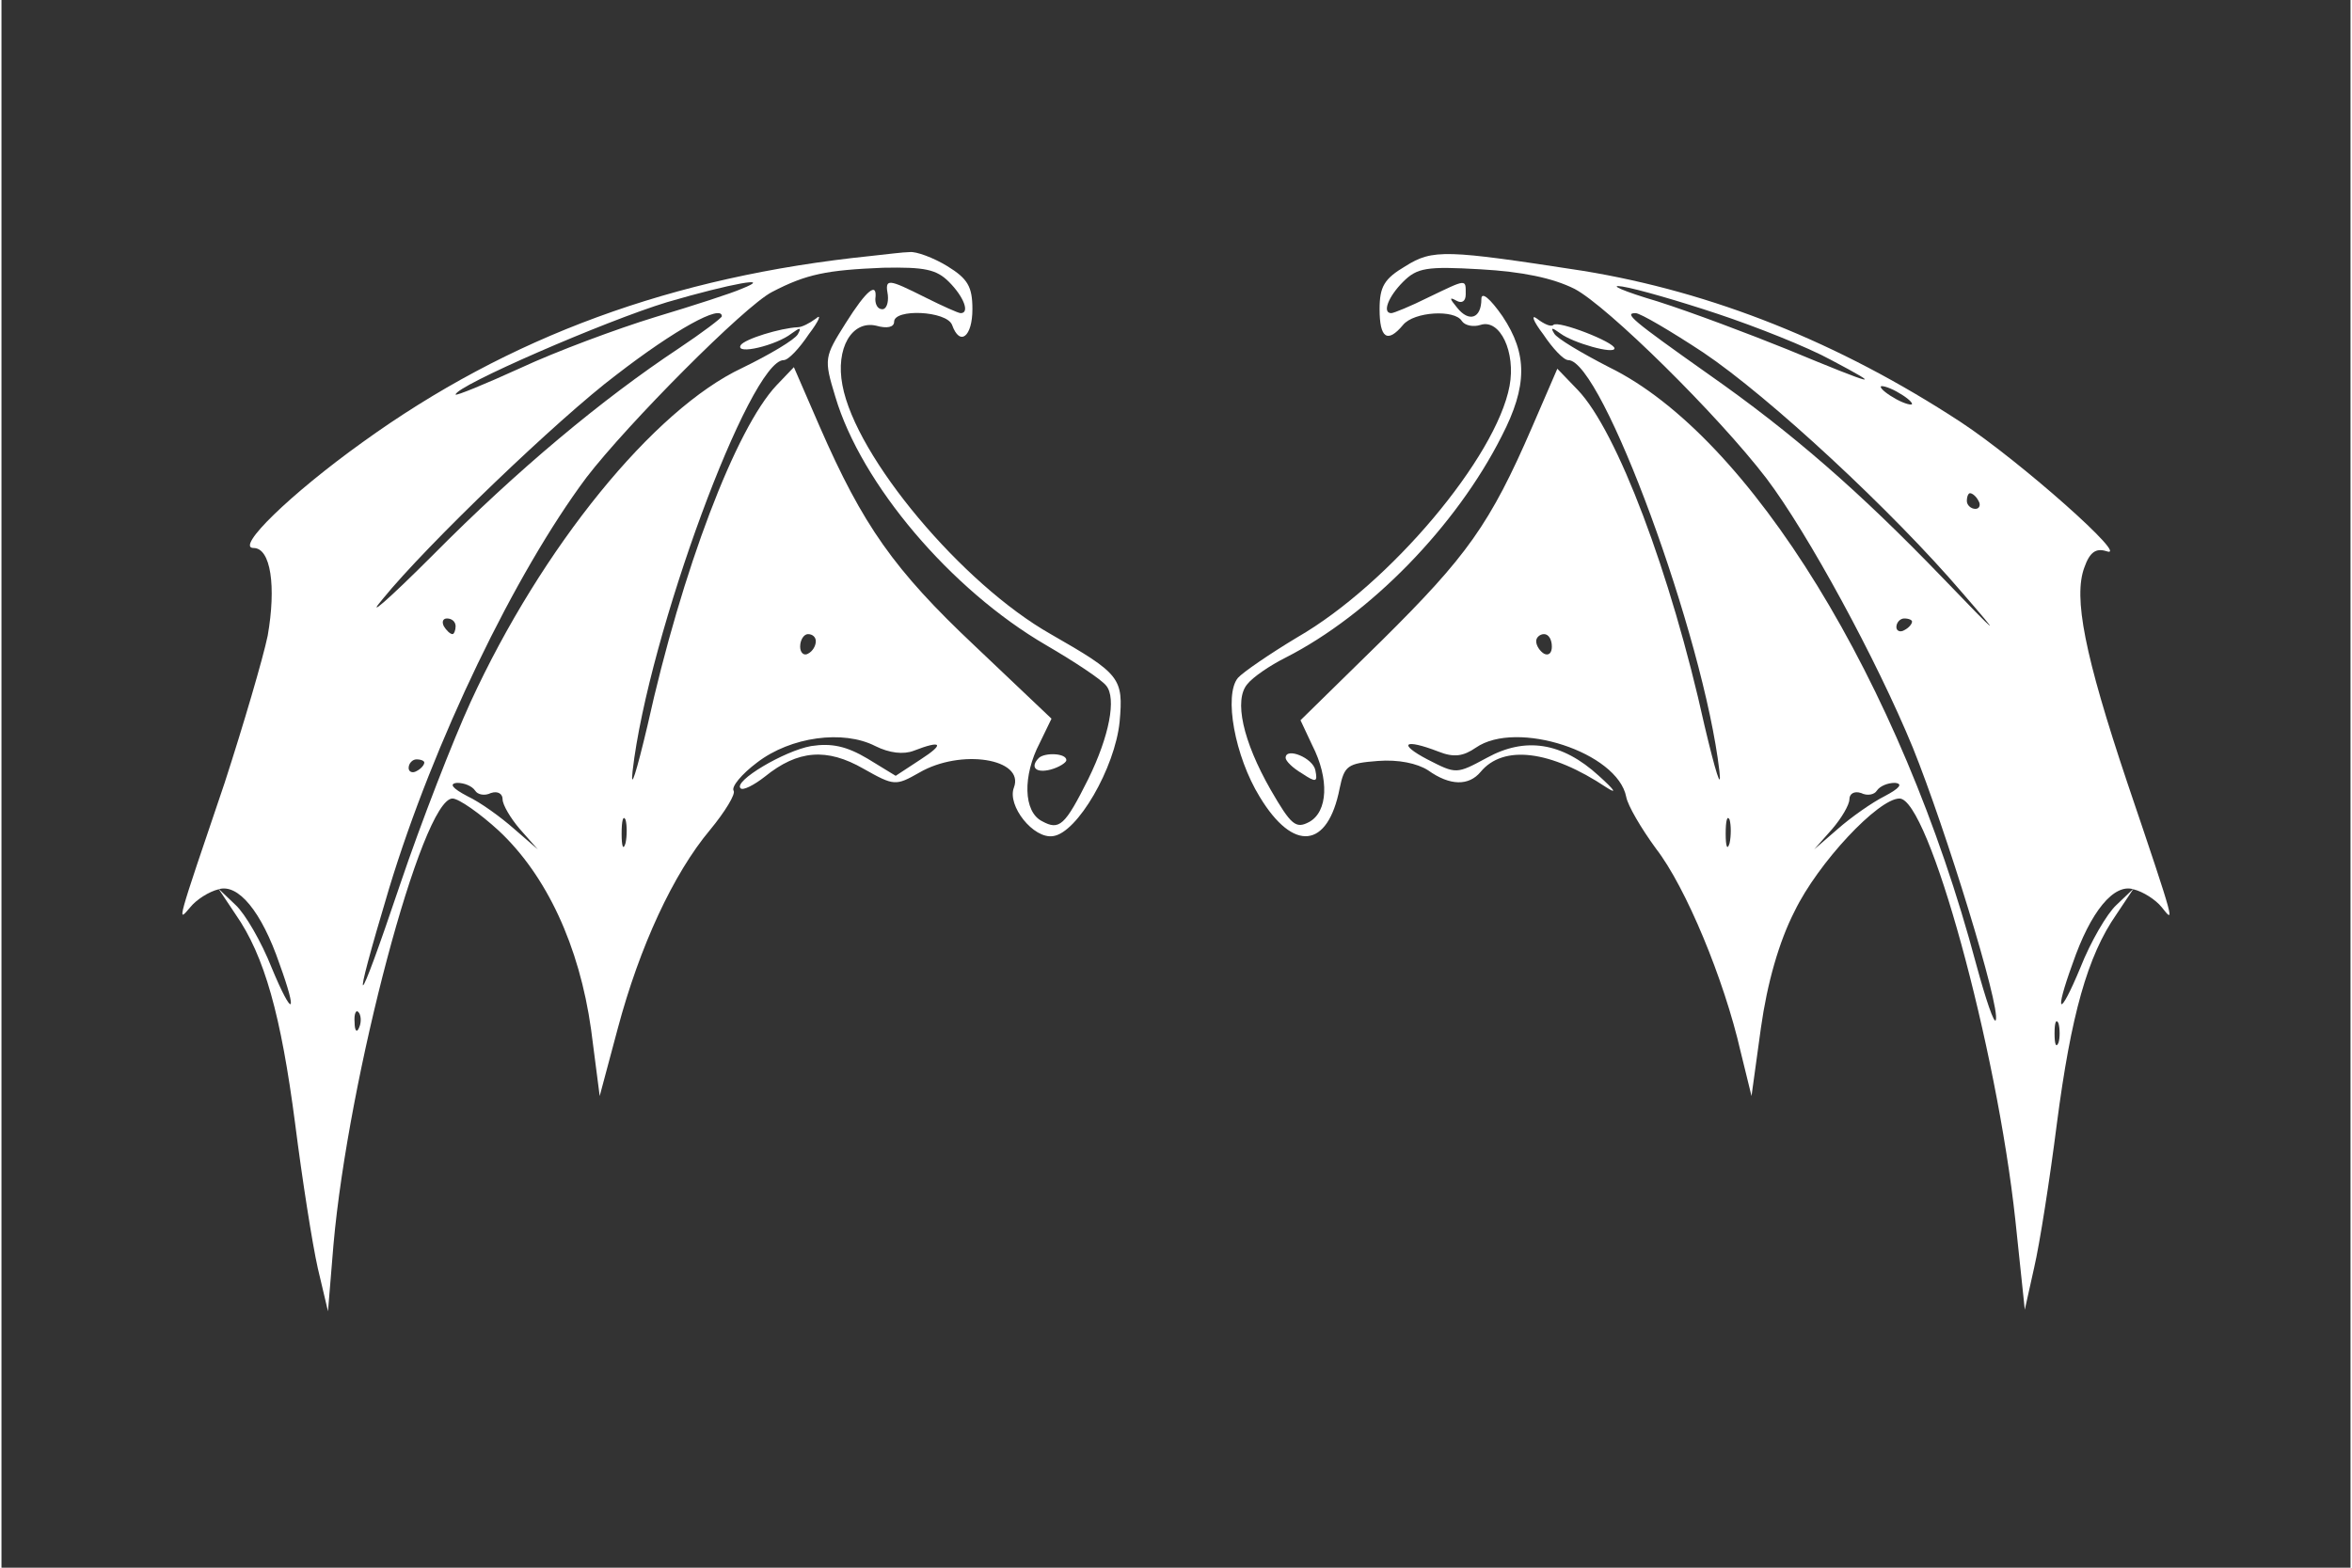 <svg width="300" height="200" viewBox="0 0 400 267" fill="none" xmlns="http://www.w3.org/2000/svg">
<rect x="0" y="0" width="400" height="267" fill="#333333" stroke="none"/>
<path d="M148 43.6C114.267 47.067 86.4 57.333 61.467 75.333C49.2 84.133 39.733 93.333 42.933 93.333C45.867 93.333 46.8 99.867 45.333 108.267C44.533 112.133 41.2 123.467 38 133.333C29.733 157.733 29.867 157.2 32.133 154.533C33.2 153.2 35.333 151.867 36.933 151.467C40.267 150.4 44.267 155.2 47.333 164.133C50.533 172.933 49.6 173.467 46 164.8C44.267 160.4 41.467 155.6 39.867 154.133L36.933 151.333L39.867 155.733C44.8 162.8 47.6 172.933 50 191.333C51.2 200.8 52.933 211.867 53.867 216L55.6 223.333L56.533 212C59.067 183.467 71.6 136 76.8 136C77.867 136 81.467 138.533 84.667 141.467C92.8 149.067 98.4 161.067 100.4 175.333L101.867 186.667L104.933 175.2C108.667 161.2 114.4 148.8 120.667 141.333C123.2 138.267 125.067 135.2 124.667 134.667C124.267 134 126 131.867 128.667 129.867C134.4 125.467 143.333 124.267 148.8 127.067C151.2 128.267 153.6 128.533 155.333 127.867C160.133 126 160.667 126.667 156.533 129.333L152.267 132.133L147.467 129.2C143.867 127.067 141.333 126.533 137.867 127.067C133.333 127.867 124.533 133.067 125.867 134.267C126.267 134.667 128.133 133.733 130 132.267C135.6 127.733 140.533 127.333 146.8 130.933C152 133.867 152.267 133.867 156.267 131.6C163.333 127.467 174.267 129.2 172.4 134.133C171.2 137.2 175.733 142.933 179.067 142.4C183.2 141.867 189.6 130.8 190.4 122.933C191.067 115.467 190.533 114.8 178.667 108C163.6 99.467 145.467 77.867 143.2 65.6C142 59.333 144.8 54.533 148.933 55.467C150.8 56 152 55.733 152 54.8C152 52.533 160.933 52.933 161.867 55.333C163.2 59.067 165.333 57.333 165.333 52.667C165.333 48.8 164.533 47.467 161.067 45.333C158.667 43.867 155.733 42.8 154.667 42.933C153.6 42.933 150.533 43.333 148 43.6ZM161.333 48C163.867 50.533 164.933 53.333 163.333 53.333C162.933 53.333 160.267 52.133 157.333 50.667C150.933 47.467 150.4 47.333 150.933 50.267C151.067 51.6 150.667 52.667 150 52.667C149.2 52.667 148.8 51.867 148.8 50.933C149.2 47.867 147.333 49.333 143.733 55.067C140.133 60.8 140 61.067 142 67.6C146.4 82.4 161.6 100.4 177.867 109.867C182.667 112.667 187.333 115.733 188.133 116.8C189.867 118.933 188.667 125.333 185.067 132.667C181.067 140.667 180.133 141.467 177.2 139.867C174 138.267 173.867 132.133 176.8 126.533L178.8 122.4L165.733 110C152 97.067 146.667 89.467 139.333 72.667L134.933 62.533L132 65.6C125.067 72.933 115.867 97.067 110 123.6C108.133 131.467 107.067 134.933 107.467 131.333C110.133 108.133 127.467 61.333 133.2 61.333C134 61.333 135.867 59.333 137.467 56.933C139.2 54.667 139.733 53.333 138.667 54.267C137.6 55.067 136.267 55.733 135.6 55.733C132.667 55.867 126.533 57.733 125.867 58.8C124.933 60.533 132 58.8 134.533 56.8C136 55.733 136.267 55.733 135.6 56.933C135.067 57.867 130.8 60.4 126.133 62.667C111.067 69.733 92 93.2 79.867 119.6C76.933 126 71.467 140 67.867 150.667C60.267 173.2 59.333 173.6 66 151.333C73.6 126.267 87.467 97.6 99.6 81.333C106.667 72.133 126.533 52.133 131.2 49.733C137.067 46.667 140.533 46 150.133 45.6C157.2 45.467 159.2 45.867 161.333 48ZM126 49.2C124.533 49.867 118 52 111.333 54C104.8 56 94.4 59.867 88.4 62.667C82.267 65.467 77.333 67.467 77.333 67.2C77.333 65.733 102.8 54.667 113.333 51.467C124.267 48.267 131.733 46.933 126 49.2ZM122.667 53.867C122.667 54.133 119.333 56.667 115.333 59.333C102.267 68 87.867 80 73.467 94.533C65.733 102.267 61.867 105.6 64.933 102C72.4 92.8 94.933 71.2 104.667 63.867C114.667 56.133 122.667 51.733 122.667 53.867ZM77.333 106.667C77.333 107.333 77.067 108 76.8 108C76.4 108 75.733 107.333 75.333 106.667C74.933 105.867 75.2 105.333 75.867 105.333C76.667 105.333 77.333 105.867 77.333 106.667ZM138.667 109.2C138.667 110 138.133 110.933 137.333 111.333C136.667 111.733 136 111.2 136 110.133C136 108.933 136.667 108 137.333 108C138.133 108 138.667 108.533 138.667 109.2ZM72 129.867C72 130.267 71.467 130.933 70.667 131.333C70 131.733 69.333 131.467 69.333 130.8C69.333 130 70 129.333 70.667 129.333C71.467 129.333 72 129.6 72 129.867ZM80.667 134.667C81.067 135.333 82.267 135.6 83.333 135.067C84.533 134.667 85.333 135.2 85.333 136.133C85.333 137.067 86.667 139.333 88.267 141.2L91.333 144.667L87.333 141.2C85.067 139.2 81.6 136.667 79.333 135.6C76.8 134.267 76.133 133.467 77.6 133.333C78.8 133.333 80.133 133.867 80.667 134.667ZM106.267 143.6C105.867 144.933 105.6 144.133 105.6 142C105.6 139.733 105.867 138.8 106.267 139.6C106.533 140.533 106.533 142.4 106.267 143.6ZM60.933 174.933C60.533 176 60.133 175.6 60.133 174.133C60 172.667 60.4 171.867 60.8 172.4C61.2 172.8 61.333 174 60.933 174.933Z" fill="white"/>
<path d="M176.667 129.067C175.067 130.667 176.133 131.733 178.667 131.067C180.133 130.667 181.333 129.867 181.333 129.467C181.333 128.267 177.733 128.133 176.667 129.067Z" fill="white"/>
<path d="M239.067 45.333C235.467 47.467 234.667 48.8 234.667 52.667C234.667 57.6 236 58.533 238.667 55.333C240.533 53.067 247.467 52.667 248.667 54.667C249.2 55.467 250.667 55.733 251.867 55.333C255.2 54.267 257.867 60 256.8 65.733C254.533 77.867 236.4 99.467 220.667 108.533C216 111.333 211.333 114.533 210.533 115.467C208.133 118.4 210 128.8 214.267 135.733C220 145.2 225.867 144.533 227.867 134.267C228.667 130.4 229.2 130 234.4 129.6C237.867 129.333 241.067 130 242.933 131.2C246.667 133.867 249.867 133.867 251.867 131.467C255.733 126.8 263.733 127.733 273.333 134.133C275.2 135.333 274.667 134.533 272 132.133C265.733 126.4 259.467 125.467 252.933 129.067C247.733 131.867 247.733 131.867 242.8 129.333C237.733 126.667 238.8 125.733 244.667 128C247.333 129.067 248.933 128.8 251.067 127.333C258 122.533 275.2 128.133 276.667 135.733C276.933 137.2 279.2 141.067 281.733 144.533C286.8 151.067 293.333 166.8 296.133 179.067L298 186.667L299.6 175.067C300.667 167.467 302.667 160.4 305.333 155.2C309.333 146.933 319.6 136 323.2 136C328.133 136 339.733 178.133 342.933 207.867L344.533 223.067L346.133 215.867C347.067 211.867 348.8 200.8 350 191.333C352.4 172.933 355.2 162.8 360.133 155.733L363.067 151.333L360.133 154.133C358.533 155.6 355.733 160.4 354 164.8C350.4 173.467 349.467 172.933 352.667 164.133C355.733 155.2 359.733 150.4 363.067 151.467C364.667 151.867 366.8 153.2 367.867 154.533C370 157.2 370.4 158.133 362 133.333C354.667 111.467 352.8 101.733 354.667 96.667C355.6 94 356.667 93.333 358.4 93.867C362.8 95.467 343.733 78.533 333.6 71.867C312.8 58.267 291.333 49.733 269.333 46.133C246 42.533 243.733 42.4 239.067 45.333ZM267.867 49.2C273.467 52.133 292.267 70.667 300.533 81.467C307.6 90.8 319.333 112.4 325.467 127.333C331.067 141.2 340.4 171.467 339.6 173.733C339.333 174.533 337.867 170.133 336.267 164.267C323.467 116.133 297.733 74.267 273.733 62.533C269.067 60.133 264.8 57.6 264.4 56.8C263.733 55.733 264 55.733 265.467 56.8C267.6 58.4 274.667 60.4 274.667 59.333C274.667 58.267 265.067 54.533 264.267 55.333C263.867 55.733 262.667 55.2 261.467 54.267C260.4 53.467 260.8 54.667 262.533 56.933C264.133 59.333 266 61.333 266.8 61.333C272.533 61.333 289.867 108.4 292.533 131.333C292.933 134.933 291.867 131.467 290 123.6C284.267 97.6 275.067 73.333 268.4 66.4L264.933 62.8L260.667 72.667C253.467 89.333 249.467 94.8 235.067 109.067L221.2 122.667L223.2 126.933C226.133 132.667 225.867 138.267 222.667 140C220.4 141.2 219.6 140.533 216.133 134.533C211.333 126.133 209.867 119.2 212.133 116.533C213.067 115.333 216 113.333 218.667 112C233.067 104.667 247.733 89.6 255.467 74.267C259.867 65.733 259.867 60.267 255.6 53.867C253.467 50.8 252 49.6 252 50.933C252 54.267 249.867 54.933 247.867 52.4C246.533 50.8 246.533 50.533 247.733 51.2C248.667 51.733 249.333 51.333 249.333 50.133C249.333 47.467 249.6 47.467 242.933 50.667C240 52.133 237.067 53.333 236.667 53.333C235.067 53.333 236.133 50.533 238.667 48C241.067 45.6 242.667 45.333 251.867 45.867C258.933 46.267 264.133 47.333 267.867 49.2ZM292.267 53.467C298.667 55.6 307.467 59.067 311.6 61.333C320.667 66.133 319.467 65.867 304 59.467C297.733 56.933 287.867 53.2 282 51.333C276.133 49.6 273.467 48.4 276 48.8C278.533 49.2 285.867 51.333 292.267 53.467ZM289.733 60C301.067 67.6 322.133 87.2 333.867 100.933C340.8 108.933 340.4 108.667 330.533 98.4C316.267 83.6 304.933 73.733 290.667 63.733C277.467 54.4 276.267 53.333 278.267 53.333C279.067 53.333 284.267 56.4 289.733 60ZM325.333 68.8C325.333 69.067 324.133 68.8 322.667 68C321.2 67.2 320 66.267 320 65.867C320 65.6 321.2 65.867 322.667 66.667C324.133 67.467 325.333 68.4 325.333 68.8ZM336.667 85.333C337.067 86 336.8 86.667 336.133 86.667C335.333 86.667 334.667 86 334.667 85.333C334.667 84.533 334.933 84 335.2 84C335.6 84 336.267 84.533 336.667 85.333ZM325.333 105.867C325.333 106.267 324.8 106.933 324 107.333C323.333 107.733 322.667 107.467 322.667 106.8C322.667 106 323.333 105.333 324 105.333C324.8 105.333 325.333 105.6 325.333 105.867ZM264 110.133C264 111.2 263.467 111.733 262.667 111.333C262 110.933 261.333 110 261.333 109.2C261.333 108.533 262 108 262.667 108C263.467 108 264 108.933 264 110.133ZM320.667 135.6C318.533 136.667 314.933 139.2 312.667 141.2L308.667 144.667L311.733 141.2C313.333 139.333 314.667 137.067 314.667 136.133C314.667 135.2 315.467 134.667 316.667 135.067C317.733 135.6 318.933 135.333 319.333 134.667C319.867 133.867 321.2 133.333 322.4 133.333C323.867 133.467 323.2 134.267 320.667 135.6ZM294.267 143.6C293.867 144.933 293.6 144.133 293.6 142C293.6 139.733 293.867 138.8 294.267 139.6C294.533 140.533 294.533 142.4 294.267 143.6ZM350.267 177.6C349.867 178.533 349.6 177.867 349.6 176C349.6 174.133 349.867 173.467 350.267 174.267C350.533 175.2 350.533 176.8 350.267 177.6Z" fill="white"/>
<path d="M218.667 129.067C218.667 129.6 219.867 130.8 221.467 131.733C223.867 133.333 224.133 133.2 223.733 131.2C223.333 129.067 218.667 127.2 218.667 129.067Z" fill="white"/>
</svg>
